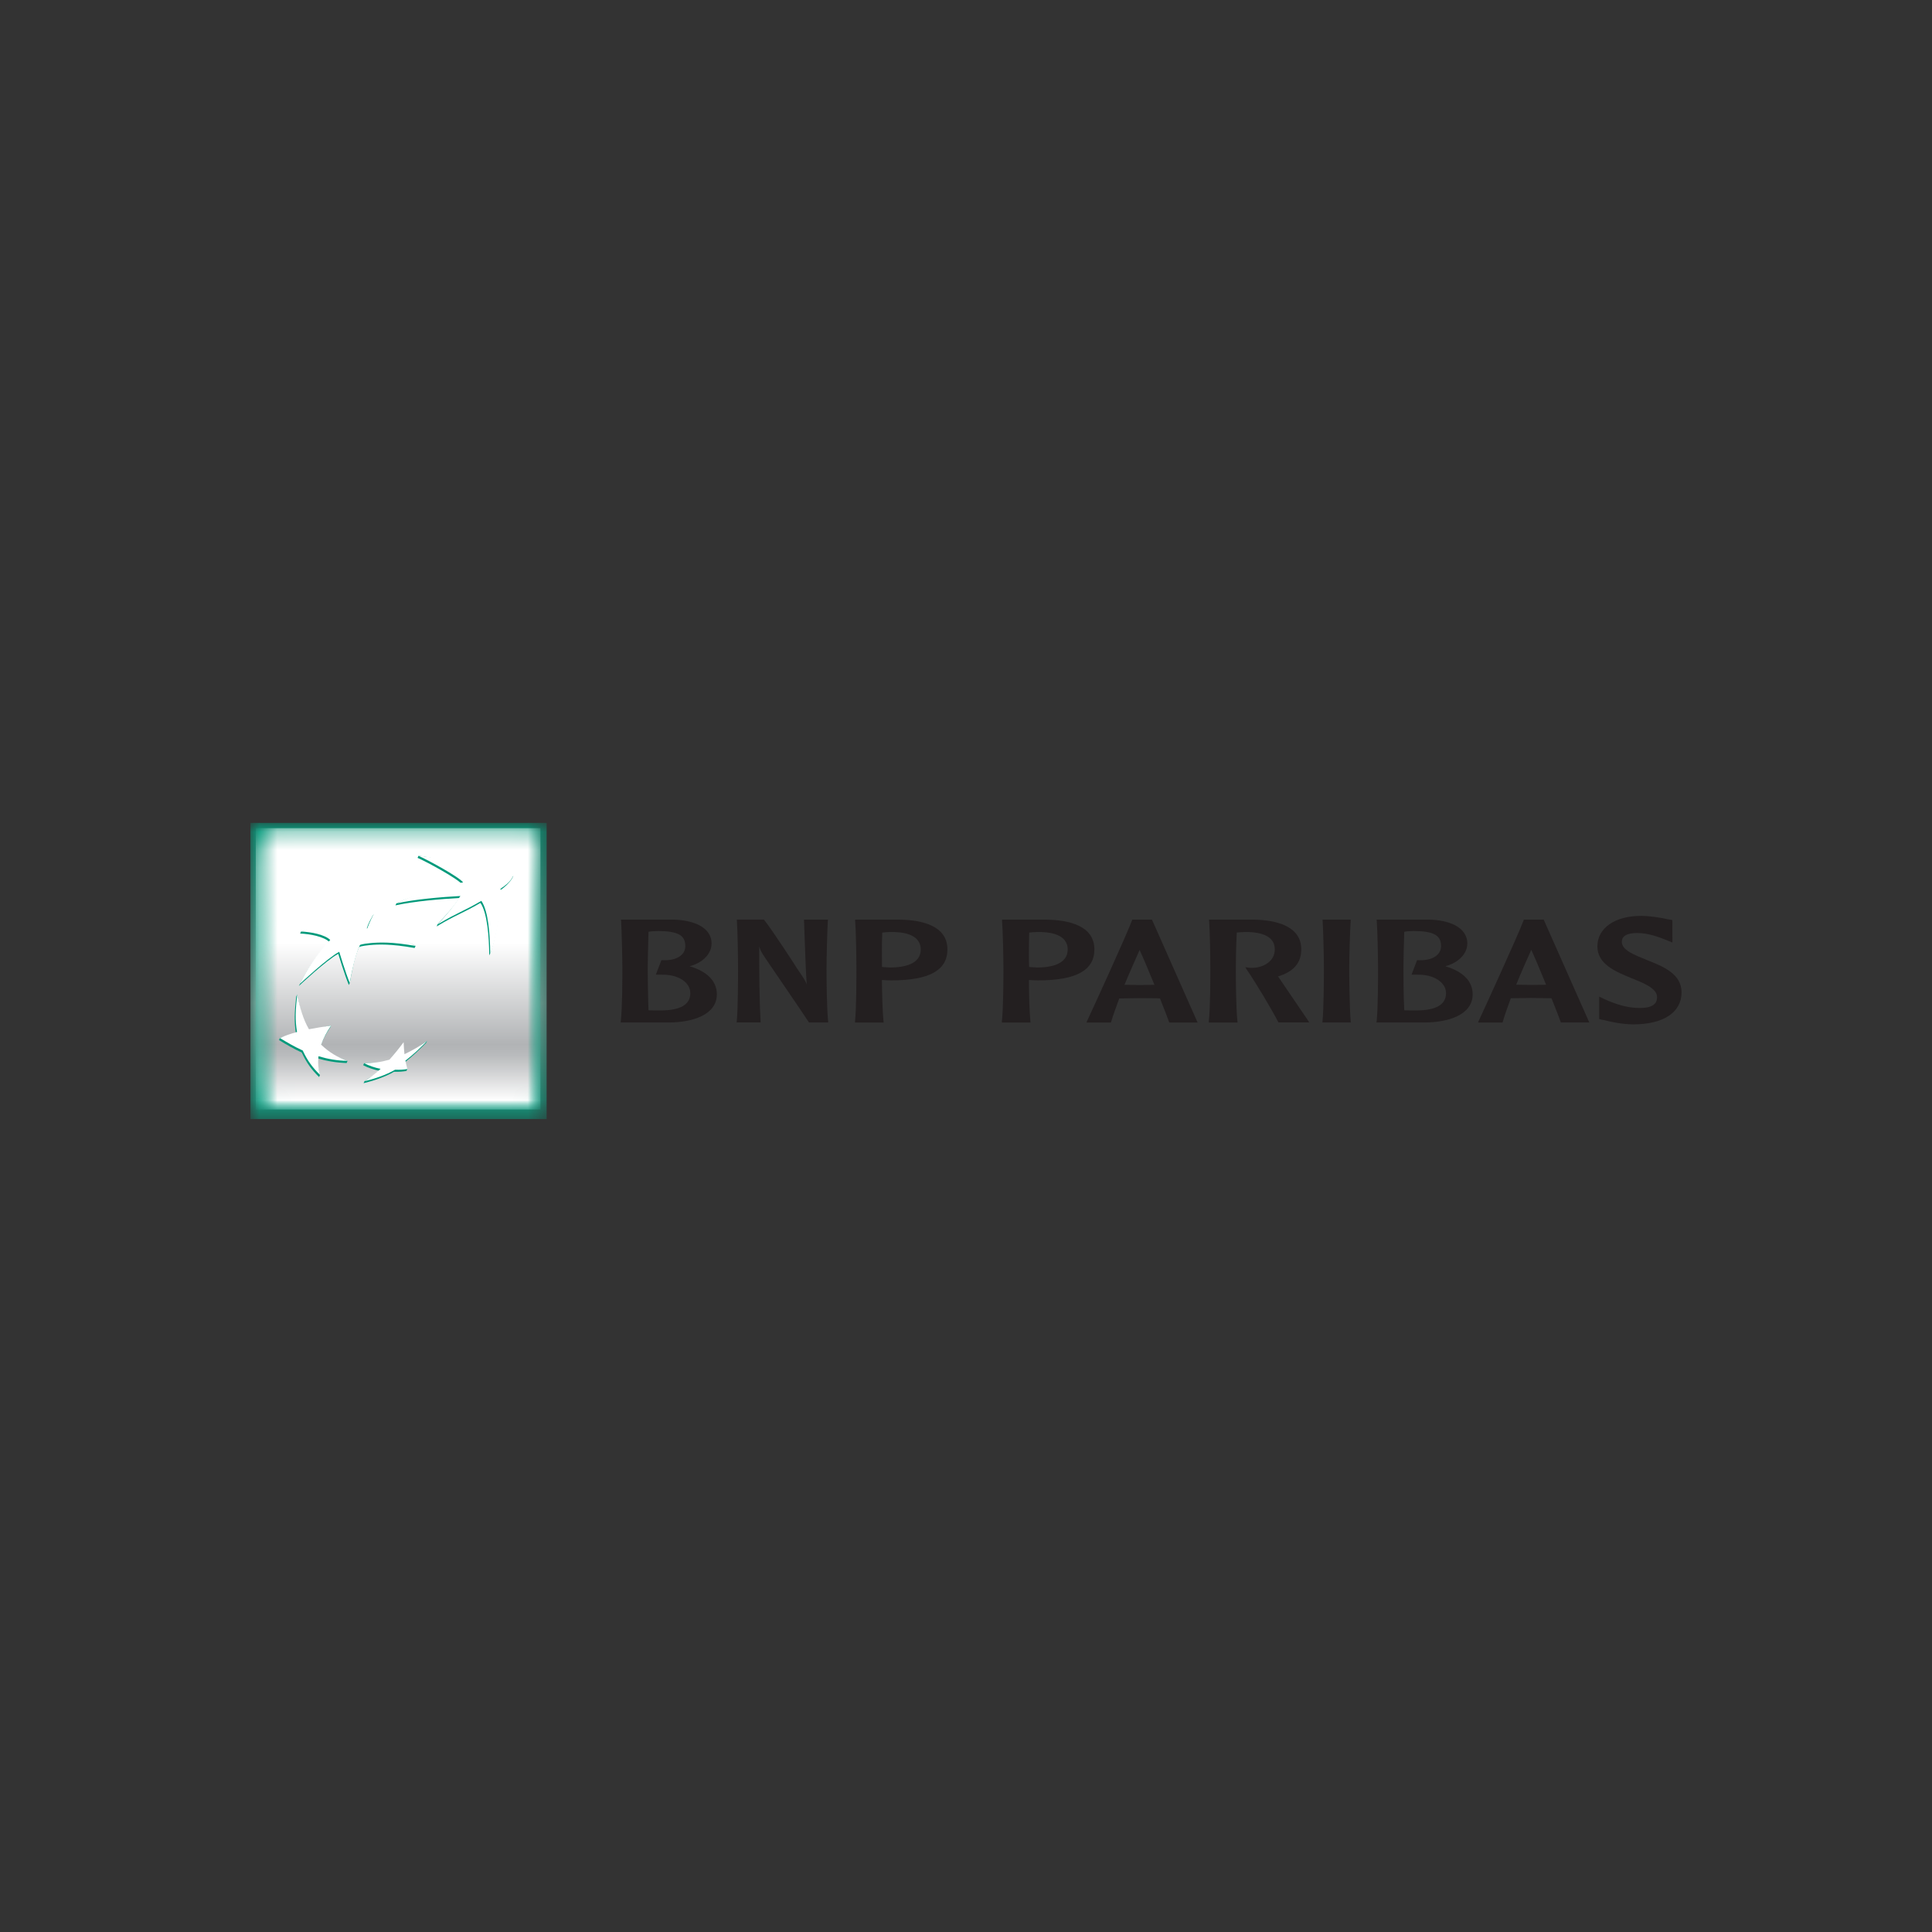 <svg width="108" height="108" viewBox="0 0 108 108" fill="none" xmlns="http://www.w3.org/2000/svg">
<rect x="0" y="0" width="108" height="108" fill="#333333" stroke="none"/>
<path d="M34.72 51.461C34.755 52.063 34.79 53.584 34.79 54.139C34.79 54.649 34.79 56.361 34.701 57.099L34.694 57.157H37.368C38.681 57.157 40.072 56.748 40.072 55.581C40.072 54.85 39.542 54.31 38.552 54.014C39.286 53.819 39.776 53.317 39.776 52.743C39.776 51.79 38.681 51.432 37.653 51.407H34.705L34.72 51.461ZM36.786 52.044C37.901 52.052 38.309 52.28 38.309 52.886C38.309 53.054 38.258 53.203 38.158 53.317C37.945 53.574 37.529 53.707 36.999 53.673H36.973L36.661 54.485H36.973C37.588 54.467 38.123 54.661 38.398 54.997C38.526 55.151 38.589 55.333 38.589 55.522C38.589 56.157 38.029 56.484 36.927 56.484C36.74 56.484 36.439 56.484 36.252 56.477C36.221 55.63 36.207 54.483 36.207 54.139C36.207 53.738 36.233 52.848 36.252 52.087C36.38 52.061 36.59 52.045 36.787 52.045" fill="#231F20"/>
<path d="M46.244 51.407H44.943L44.996 52.857C45.022 53.574 45.047 54.31 45.096 55.027C45.012 54.803 44.933 54.688 44.538 54.111C44.536 54.091 43.184 52.01 42.714 51.419L42.7 51.405H41.191V51.46C41.238 52.061 41.257 53.583 41.257 54.137C41.257 54.648 41.257 56.359 41.185 57.097L41.173 57.155H42.518V57.097C42.441 55.695 42.441 54.279 42.441 52.904C42.488 53.07 42.548 53.214 42.759 53.528C42.777 53.565 45.094 56.938 45.206 57.132L45.218 57.157H46.295V57.099C46.211 56.361 46.204 54.649 46.204 54.139C46.204 53.584 46.241 52.063 46.276 51.461L46.293 51.407H46.241H46.244Z" fill="#231F20"/>
<path d="M47.801 51.461C47.853 52.063 47.874 53.584 47.874 54.139C47.874 54.649 47.874 56.361 47.796 57.099V57.159H49.396L49.389 57.099C49.334 56.568 49.306 55.557 49.301 54.782C49.376 54.786 49.604 54.798 49.604 54.798L49.831 54.803C51.937 54.803 52.961 54.247 52.961 53.074C52.961 51.739 51.524 51.433 50.326 51.409H47.803V51.463L47.801 51.461ZM49.773 52.101C50.524 52.087 51.046 52.239 51.295 52.554C51.408 52.691 51.471 52.869 51.471 53.072C51.471 53.904 50.534 54.084 49.752 54.084L49.436 54.065C49.436 54.065 49.361 54.058 49.305 54.053C49.3 53.861 49.3 53.607 49.3 53.322C49.3 52.96 49.3 52.532 49.317 52.133C49.427 52.119 49.593 52.1 49.773 52.1" fill="#231F20"/>
<path d="M56.013 51.461C56.063 52.063 56.093 53.584 56.093 54.139C56.093 54.649 56.088 56.361 56.006 57.099V57.159H57.608L57.599 57.099C57.548 56.568 57.518 55.557 57.518 54.782C57.594 54.786 57.807 54.798 57.807 54.798L58.039 54.803C60.145 54.803 61.177 54.247 61.177 53.074C61.177 51.739 59.732 51.433 58.529 51.409H56.014V51.463L56.013 51.461ZM57.984 52.101C58.736 52.087 59.258 52.239 59.51 52.554C59.626 52.691 59.685 52.869 59.685 53.072C59.685 53.904 58.749 54.084 57.977 54.084L57.66 54.065C57.66 54.065 57.576 54.058 57.527 54.053C57.518 53.861 57.518 53.605 57.518 53.322C57.518 52.956 57.518 52.532 57.534 52.133C57.634 52.119 57.807 52.1 57.985 52.1" fill="#231F20"/>
<path d="M63.315 51.407H63.294L63.284 51.437C62.985 52.255 61.066 56.445 60.762 57.087L60.736 57.159H62.1L62.111 57.127C62.231 56.734 62.392 56.289 62.567 55.814C62.621 55.814 63.705 55.796 63.705 55.796L64.646 55.803C64.646 55.803 64.798 55.814 64.844 55.814C65.087 56.431 65.272 56.898 65.353 57.134L65.368 57.159H66.947L64.396 51.409H63.315V51.407ZM63.705 53.1C63.833 53.374 64.162 54.139 64.534 55.051C64.477 55.055 64.405 55.055 64.405 55.055L63.705 55.064C63.705 55.064 62.98 55.055 62.859 55.051C63.161 54.322 63.461 53.663 63.705 53.1Z" fill="#231F20"/>
<path d="M67.591 51.461C67.636 52.063 67.659 53.584 67.659 54.139C67.659 54.649 67.659 56.361 67.572 57.099V57.159H69.182L69.175 57.099C69.09 56.356 69.084 54.651 69.084 54.139C69.084 53.738 69.097 52.848 69.137 52.128C69.259 52.121 69.445 52.101 69.572 52.101C70.317 52.087 70.844 52.241 71.09 52.554C71.207 52.689 71.261 52.873 71.261 53.072C71.261 53.736 70.641 54.072 70.064 54.102C69.87 54.111 69.726 54.084 69.726 54.084L69.612 54.065L69.674 54.17C70.246 55.004 71.101 56.449 71.454 57.131L71.464 57.155H73.183L73.141 57.078C73.071 56.98 71.951 55.331 71.475 54.628C71.475 54.628 71.454 54.607 71.433 54.586C72.314 54.322 72.741 53.829 72.741 53.072C72.741 51.748 71.305 51.432 70.092 51.407H67.584L67.589 51.461H67.591Z" fill="#231F20"/>
<path d="M75.46 51.407H73.927L73.935 51.461C73.975 52.063 74.007 53.584 74.007 54.139C74.007 54.648 74 56.356 73.928 57.099L73.923 57.157H75.513L75.504 57.099C75.443 56.356 75.423 54.648 75.423 54.139C75.423 53.584 75.462 52.063 75.504 51.461V51.407H75.462H75.46Z" fill="#231F20"/>
<path d="M76.96 51.461C77.006 52.063 77.034 53.584 77.034 54.139C77.034 54.649 77.034 56.361 76.954 57.099L76.941 57.157H79.619C80.928 57.157 82.322 56.748 82.322 55.581C82.322 54.85 81.792 54.31 80.794 54.014C81.528 53.819 82.023 53.317 82.023 52.743C82.023 51.79 80.927 51.432 79.907 51.407H76.952L76.959 51.461H76.96ZM79.024 52.044C80.147 52.052 80.556 52.28 80.556 52.886C80.556 53.054 80.505 53.203 80.402 53.317C80.199 53.574 79.767 53.707 79.241 53.673H79.215L78.905 54.485H79.215C79.832 54.467 80.362 54.661 80.636 54.997C80.771 55.151 80.834 55.333 80.834 55.522C80.834 56.157 80.273 56.484 79.166 56.484C78.987 56.484 78.688 56.484 78.499 56.477C78.454 55.63 78.454 54.483 78.454 54.139C78.454 53.738 78.47 52.848 78.499 52.087C78.62 52.061 78.83 52.045 79.024 52.045" fill="#231F20"/>
<path d="M86.26 51.407H85.183L85.176 51.433C84.854 52.304 82.826 56.715 82.656 57.08L82.626 57.159H83.996L84.004 57.124C84.118 56.728 84.277 56.288 84.456 55.803C84.499 55.803 85.587 55.786 85.587 55.786L86.529 55.8C86.529 55.8 86.694 55.802 86.729 55.802C86.977 56.419 87.161 56.889 87.241 57.122L87.257 57.157H88.843L86.292 51.405H86.257L86.26 51.407ZM85.599 53.098C85.729 53.366 86.056 54.132 86.428 55.046C86.37 55.046 86.302 55.051 86.302 55.051L85.599 55.06C85.599 55.06 84.865 55.044 84.756 55.044C85.054 54.31 85.347 53.656 85.599 53.096" fill="#231F20"/>
<path d="M89.294 52.894C89.294 53.904 90.305 54.31 91.202 54.682C91.9 54.961 92.629 55.252 92.629 55.735C92.629 55.88 92.599 56.003 92.519 56.09C92.351 56.288 92.012 56.37 91.473 56.34C90.938 56.319 90.337 56.15 89.66 55.838L89.394 55.711V56.965L89.576 57.01L89.681 57.028C90.015 57.11 90.662 57.262 91.303 57.262C92.993 57.262 94 56.589 94 55.475C94 54.429 92.96 54.022 92.04 53.656C91.361 53.381 90.662 53.11 90.662 52.661C90.662 52.532 90.662 52.156 91.536 52.156C92.181 52.156 92.807 52.418 93.164 52.554L93.488 52.689V52.474L93.486 51.432L93.164 51.374C92.835 51.307 92.288 51.199 91.725 51.199C90.268 51.199 89.296 51.888 89.296 52.895" fill="#231F20"/>
<mask id="mask0_801_6934" style="mask-type:luminance" maskUnits="userSpaceOnUse" x="14" y="46" width="17" height="17">
<path d="M30.557 46H14V62.557H30.557V46Z" fill="white"/>
</mask>
<g mask="url(#mask0_801_6934)">
<path d="M30.557 46H14V62.557H30.557V46Z" fill="url(#paint0_linear_801_6934)"/>
</g>
<mask id="mask1_801_6934" style="mask-type:luminance" maskUnits="userSpaceOnUse" x="14" y="46" width="17" height="17">
<path d="M15.292 46.296C14.97 46.296 14.762 46.567 14.712 46.946C14.712 46.946 14.299 49.12 14.299 53.733C14.299 58.346 14.712 61.37 14.712 61.37C14.75 61.735 14.972 62.02 15.292 62.02H29.623C29.943 62.02 30.198 61.767 30.203 61.37C30.203 61.37 30.044 57.834 30.044 54.378C30.044 50.923 30.203 46.946 30.203 46.946C30.212 46.593 29.943 46.296 29.623 46.296H15.292Z" fill="white"/>
</mask>
<g mask="url(#mask1_801_6934)">
<path d="M30.212 46.296H14.299V62.022H30.212V46.296Z" fill="url(#paint1_linear_801_6934)"/>
</g>
<g style="mix-blend-mode:multiply">
<mask id="mask2_801_6934" style="mask-type:luminance" maskUnits="userSpaceOnUse" x="14" y="46" width="17" height="17">
<path d="M30.212 46.296H14.299V62.02H30.212V46.296Z" fill="white"/>
</mask>
<g mask="url(#mask2_801_6934)">
<mask id="mask3_801_6934" style="mask-type:luminance" maskUnits="userSpaceOnUse" x="14" y="46" width="17" height="17">
<path d="M15.277 46.296C14.965 46.304 14.762 46.574 14.713 46.946C14.713 46.946 14.301 49.12 14.301 53.733C14.301 58.346 14.713 61.37 14.713 61.37C14.752 61.735 14.974 62.02 15.294 62.02H29.623C29.943 62.02 30.198 61.767 30.203 61.37C30.203 61.37 30.044 57.834 30.044 54.378C30.044 50.923 30.203 46.946 30.203 46.946C30.21 46.598 29.952 46.306 29.639 46.296H15.277Z" fill="white"/>
</mask>
<g mask="url(#mask3_801_6934)">
<path d="M30.212 46.296H14.299V62.02H30.212V46.296Z" fill="url(#paint2_linear_801_6934)"/>
</g>
</g>
</g>
<path d="M26.857 50.473C25.832 51.073 25.52 51.12 24.408 51.788L24.462 51.664C25.047 51.028 25.298 50.762 25.683 50.199C24.658 50.255 23.169 50.377 22.104 50.611L22.16 50.498C23.125 50.027 24.917 49.56 25.832 49.44C25.608 49.125 23.793 48.144 23.342 47.955L23.394 47.84C24.77 47.995 26.594 48.639 27.39 49.125C27.726 49.02 28.07 49.01 28.693 48.956C28.693 48.956 28.6 49.33 27.922 49.797C28.089 50.248 27.685 52.745 27.351 53.408C27.336 52.362 27.245 51.043 26.857 50.472" fill="#009A7B"/>
<path d="M19.375 59.425L19.428 59.306C18.884 59.098 18.34 58.93 17.9 58.517C18.038 58.131 18.197 57.828 18.454 57.447L18.508 57.33C18.041 57.4 17.618 57.573 17.212 57.652C16.894 57.092 16.772 56.326 16.611 55.597L16.558 55.711C16.467 56.545 16.432 57.141 16.55 57.804C16.212 57.898 15.918 57.912 15.647 58.028L15.597 58.14C16.027 58.404 16.38 58.608 16.868 58.837C17.128 59.395 17.398 59.776 17.837 60.207L17.889 60.09C17.81 59.775 17.709 59.511 17.747 59.161C18.29 59.318 18.755 59.401 19.374 59.423" fill="#009A7B"/>
<path d="M20.885 51.11C20.885 51.11 20.666 51.496 20.491 52.01H20.449C21.726 52.184 22.929 52.699 23.231 52.878L23.177 52.993C21.855 52.759 21.157 52.787 20.664 52.831C20.171 52.88 20.072 52.939 20.072 52.939C19.788 53.56 19.622 54.572 19.554 54.947L19.5 55.062C19.258 54.48 18.909 53.319 18.909 53.319C18.242 53.675 16.705 55.118 16.705 55.118C17.552 53.429 18.41 52.657 18.41 52.657C18.115 52.36 17.342 52.208 16.777 52.185L16.831 52.07C17.184 51.967 17.915 51.923 18.403 51.9C18.982 51.883 19.332 51.916 19.332 51.916C19.848 51.505 20.615 51.147 20.886 51.11" fill="#009A7B"/>
<path d="M22.508 58.374C22.24 58.734 22.013 59.023 21.717 59.353C21.28 59.474 20.759 59.42 20.355 59.432L20.302 59.546C20.605 59.703 20.902 59.796 21.219 59.862C20.962 60.096 20.617 60.275 20.378 60.437L20.323 60.551C20.841 60.427 21.521 60.208 22.028 59.911C22.292 59.922 22.541 59.902 22.719 59.867C22.719 59.867 22.773 59.75 22.773 59.754C22.742 59.638 22.639 59.567 22.607 59.402C23.081 59.033 23.425 58.697 23.824 58.297L23.878 58.183C23.485 58.454 23.009 58.825 22.549 59.042C22.53 58.82 22.516 58.626 22.504 58.374" fill="#009A7B"/>
<path d="M26.909 50.358C25.888 50.959 25.573 51.008 24.464 51.675C25.111 50.974 25.335 50.673 25.737 50.087C24.713 50.141 23.224 50.264 22.161 50.5C23.086 50.005 24.921 49.456 25.888 49.326C25.664 49.017 23.847 48.032 23.394 47.843C24.833 47.957 26.591 48.492 27.442 49.013C27.778 48.908 28.126 48.903 28.752 48.849C28.591 49.122 28.586 49.279 27.974 49.685C28.144 50.138 27.738 52.635 27.404 53.294C27.392 52.25 27.301 50.931 26.909 50.36" fill="white"/>
<path d="M19.428 59.306C18.84 59.091 18.417 58.837 17.952 58.4C18.092 58.017 18.249 57.717 18.51 57.33C18.032 57.402 17.681 57.456 17.27 57.535C16.934 56.947 16.784 56.384 16.613 55.595C16.522 56.429 16.487 57.026 16.604 57.688C16.226 57.793 15.959 57.884 15.649 58.028C16.084 58.292 16.436 58.498 16.922 58.724C17.183 59.283 17.454 59.659 17.891 60.09C17.789 59.724 17.762 59.432 17.803 59.044C18.347 59.205 18.811 59.288 19.428 59.304" fill="white"/>
<path d="M20.956 51.01C20.774 51.248 20.561 51.69 20.503 51.897C22.016 52.101 23.23 52.88 23.23 52.88C21.908 52.645 21.21 52.675 20.715 52.719C20.224 52.764 20.124 52.824 20.124 52.824C19.767 53.605 19.552 54.948 19.552 54.948C19.311 54.368 18.963 53.205 18.963 53.205C18.295 53.562 16.759 55.004 16.759 55.004C17.604 53.313 18.461 52.546 18.461 52.546C18.167 52.246 17.392 52.098 16.828 52.072C17.12 51.953 17.873 51.813 18.452 51.787C19.033 51.769 19.381 51.802 19.381 51.802C19.897 51.395 20.682 51.05 20.953 51.012" fill="white"/>
<path d="M22.56 58.262C22.294 58.622 22.063 58.907 21.768 59.238C21.259 59.381 20.851 59.434 20.357 59.434C20.661 59.589 20.956 59.684 21.275 59.75C20.958 60.041 20.689 60.243 20.381 60.441C20.899 60.317 21.577 60.098 22.084 59.799C22.348 59.81 22.597 59.794 22.777 59.757C22.73 59.603 22.7 59.49 22.663 59.292C23.139 58.92 23.487 58.589 23.884 58.185C23.462 58.479 23.097 58.699 22.609 58.93C22.586 58.706 22.574 58.517 22.563 58.262" fill="white"/>
<defs>
<linearGradient id="paint0_linear_801_6934" x1="22.006" y1="45.593" x2="22.006" y2="63.071" gradientUnits="userSpaceOnUse">
<stop stop-color="#009A7B"/>
<stop offset="0.6" stop-color="#77C1B1"/>
<stop offset="1" stop-color="#009A7B"/>
</linearGradient>
<linearGradient id="paint1_linear_801_6934" x1="22.14" y1="41.892" x2="22.14" y2="61.529" gradientUnits="userSpaceOnUse">
<stop stop-color="#009A7B"/>
<stop offset="0.3" stop-color="#77C1B1"/>
<stop offset="0.55" stop-color="#009A7B"/>
<stop offset="0.84" stop-color="#009A7B"/>
<stop offset="1" stop-color="#00A184"/>
</linearGradient>
<linearGradient id="paint2_linear_801_6934" x1="22.139" y1="41.892" x2="22.139" y2="61.529" gradientUnits="userSpaceOnUse">
<stop stop-color="white"/>
<stop offset="0.3" stop-color="white"/>
<stop offset="0.55" stop-color="white"/>
<stop offset="0.84" stop-color="#B1B3B5"/>
<stop offset="0.87" stop-color="#B9BBBD"/>
<stop offset="0.92" stop-color="#D2D3D4"/>
<stop offset="0.99" stop-color="#F9F9F9"/>
<stop offset="1" stop-color="white"/>
</linearGradient>
</defs>
</svg>
